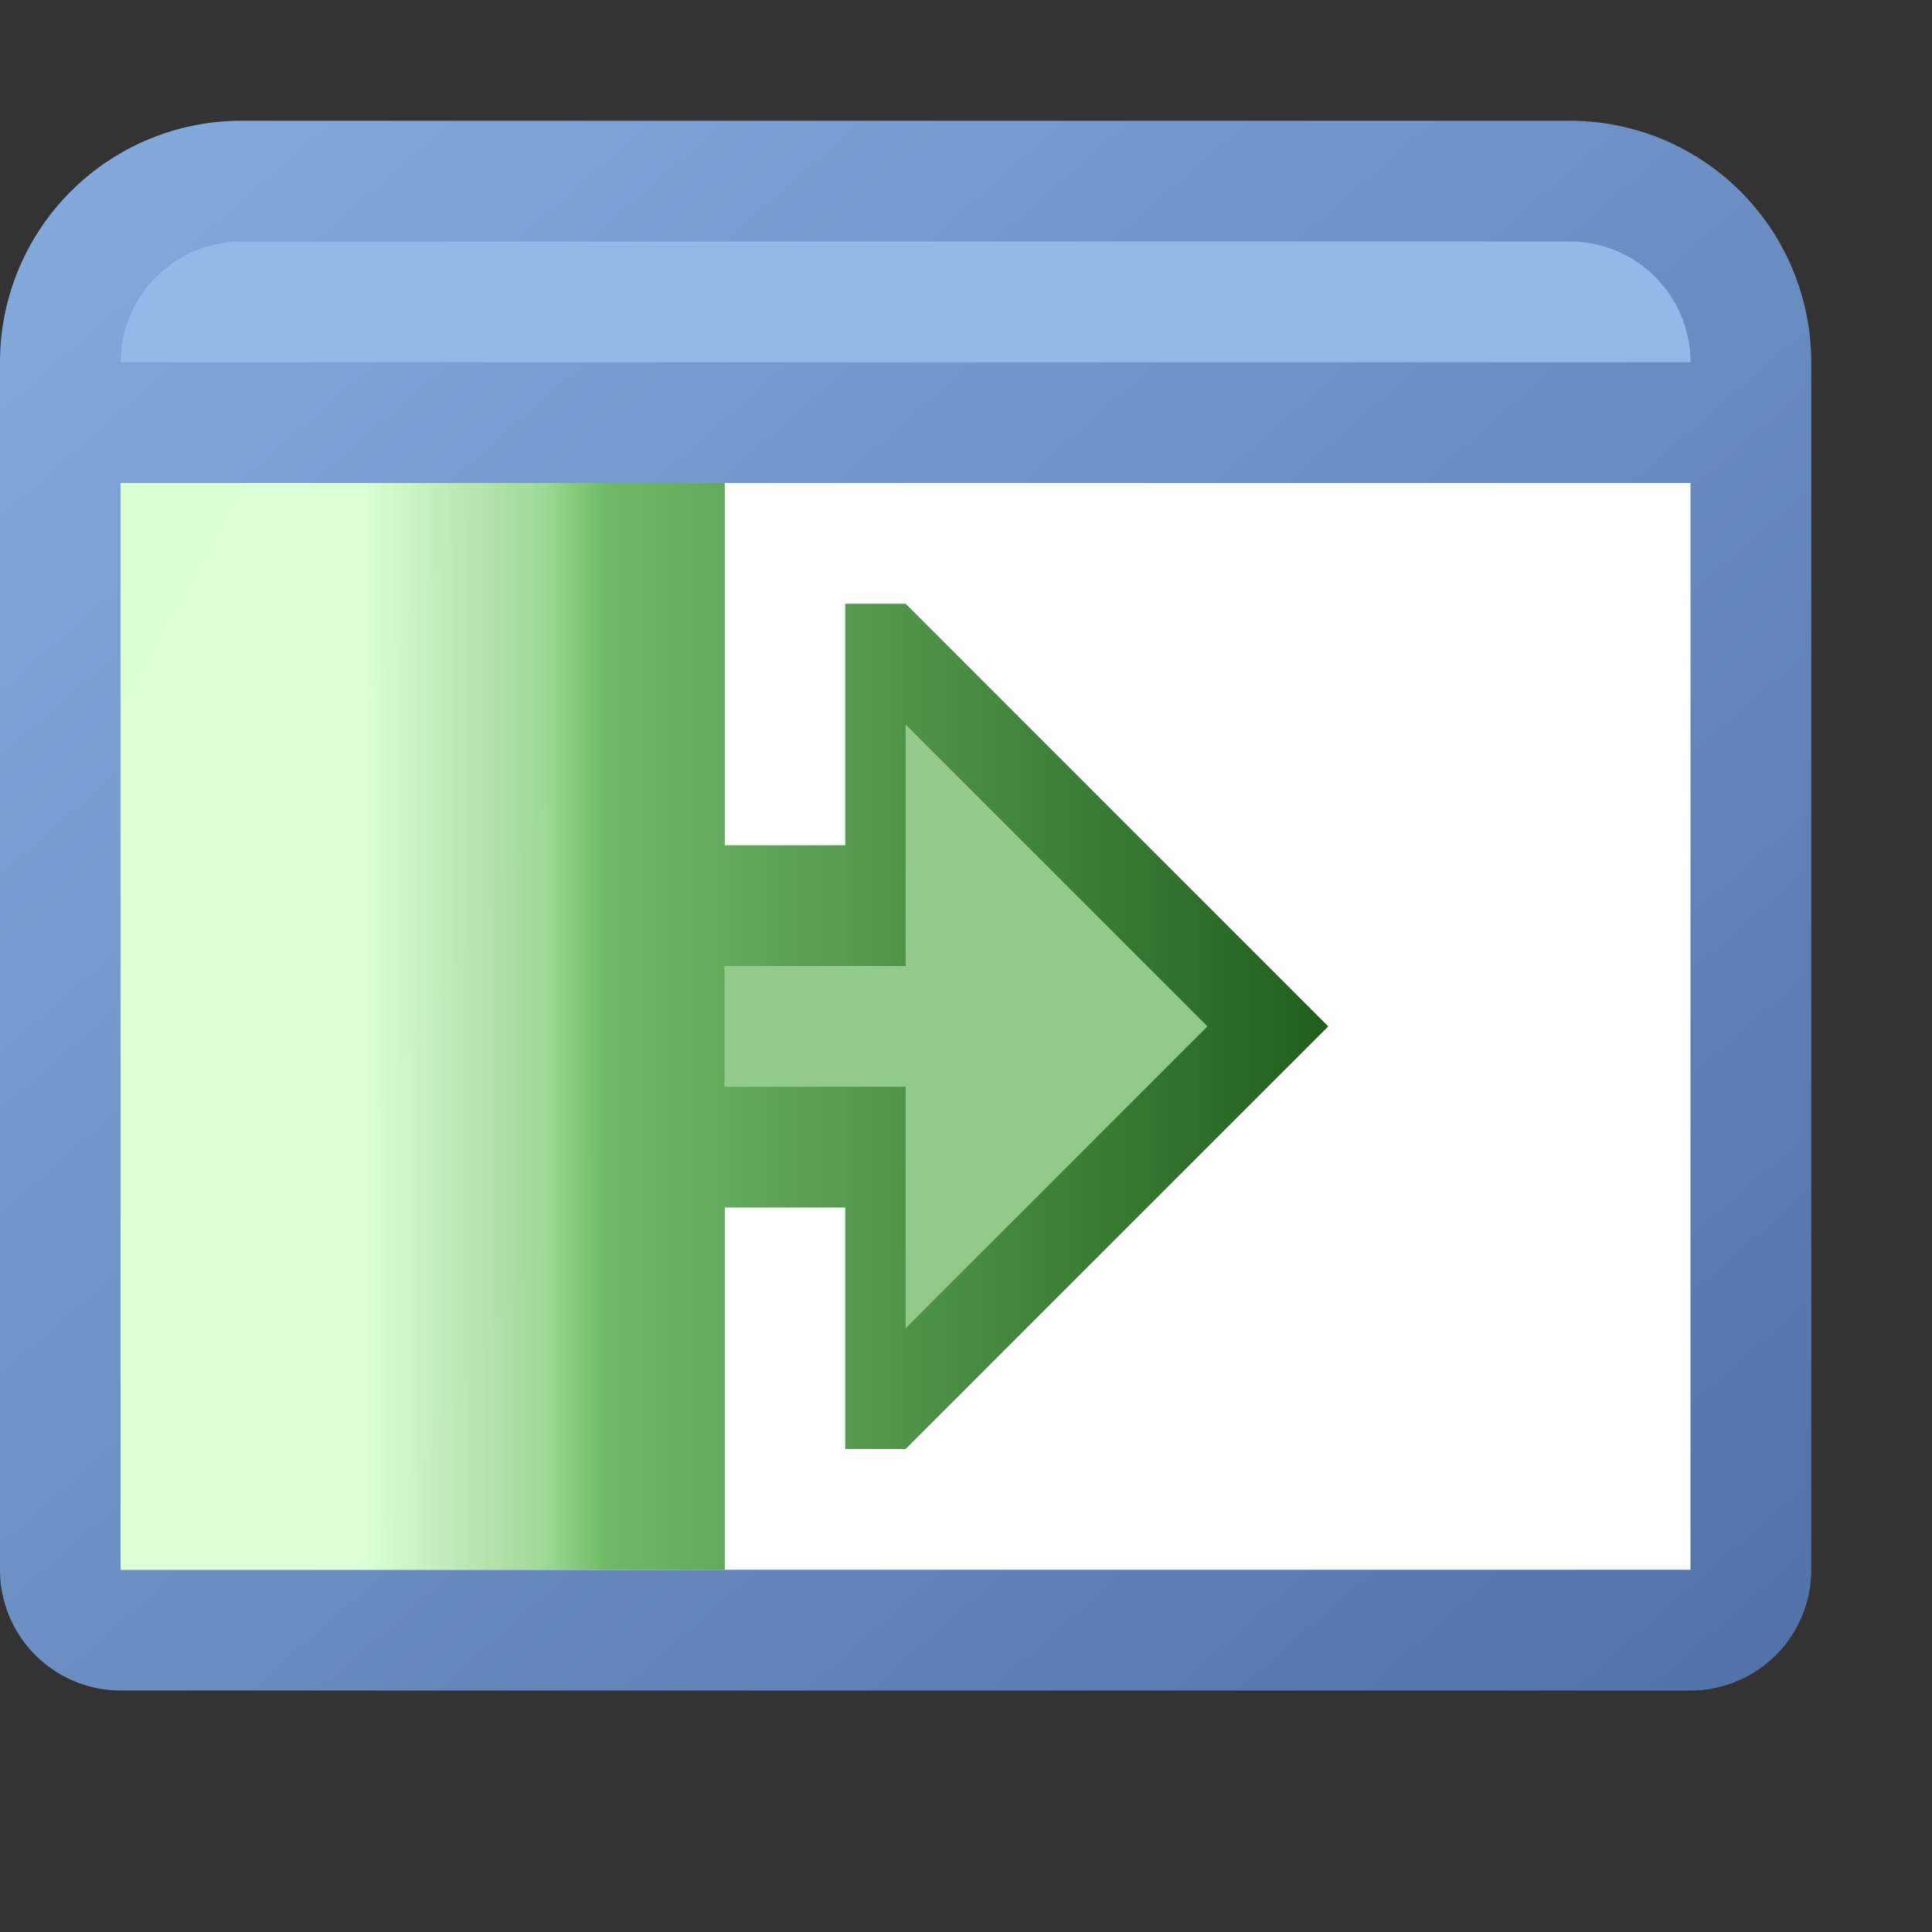 <?xml version="1.0" encoding="utf-8" standalone="yes"?>
<!DOCTYPE svg PUBLIC "-//W3C//DTD SVG 1.1//EN" "http://www.w3.org/Graphics/SVG/1.1/DTD/svg11.dtd">
<svg xmlns="http://www.w3.org/2000/svg" xmlns:xlink="http://www.w3.org/1999/xlink"
	width="16" height="16" version="1.1">
	<rect width="100%" height="100%" fill="#333333" stroke="none"/>
	<title>Application Side Expand</title>
	<desc>Application Window Side Expand</desc>
	<g id="icon" transform="translate(8,8)">
		<defs>
			<linearGradient id="backing" x1="0%" y1="0%" x2="100%" y2="100%">
				<stop offset="0%" stop-color="#85acdd" />
				<stop offset="100%" stop-color="#5171a9" />
			</linearGradient>
			<linearGradient id="center" x1="100%" y1="0%" x2="0%" y2="100%">
				<stop offset="0%" stop-color="#dee7f2" />
				<stop offset="100%" stop-color="#fff" />
			</linearGradient>
			<linearGradient id="side" x1="0%" y1="0%" x2="100%" y2="100%">
				<stop offset="0%" stop-color="#daffd5" />
				<stop offset="100%" stop-color="#dfffda" />
			</linearGradient>
			<linearGradient id="shade" x1="0%" y1="0%" x2="100%" y2="0%">
				<stop offset="0%" stop-color="#0f8200" />
				<stop offset="50%" stop-color="#0f8200" stop-opacity="0.3" />
				<stop offset="100%" stop-color="#0b6400" stop-opacity="0" />
			</linearGradient>
			<linearGradient id="arrow" x1="100%" y1="0%" x2="0%" y2="0%">
				<stop offset="0%" stop-color="#71b969" />
				<stop offset="100%" stop-color="#205e1d" />
			</linearGradient>
			<linearGradient id="arrow-center" x1="100%" y1="0%" x2="0%"
				y2="100%">
				<stop offset="0%" stop-color="#96cc8e" />
				<stop offset="100%" stop-color="#8ec887" />
			</linearGradient>
		</defs>
		<path fill="url(#backing)"
			d="M0,-7 h5 a2,2 0 0,1 2,2 v10 a1,1 0 0,1 -1,1 h-13 a1,1 0 0,1 -1,-1 v-10  a2,2 0 0,1 2,-2 z" />
		<rect width="13" height="9" x="-7" y="-4" fill="#fff" />
		<rect width="5" height="9" x="-7" y="-4" fill="url(#side)" />
		<path fill="#92b9e8" d="M0,-6 h5 a1,1 0 0,1 1,1 h-13 a1,1 0 0,1 1,-1 h4 z" />
		<g transform="scale(-1,1) translate(4,0)">
			<rect width="3" height="9" x="-2" y="-4" fill="url(#shade)" />
			<path fill="url(#arrow)"
				d="M-1,-4 h-1 v3 h-1 v-2 l-0.5,0 l-3.5,3.5 l3.5,3.5 l0.5,0 v-2 h1 v3 h1 " />
			<path fill="url(#arrow-center)" d="M-2,0 l-1.5,0 v-2 l-2.5,2.5 l2.5,2.5 v-2 l1.5,0" />
		</g>
	</g>
</svg>